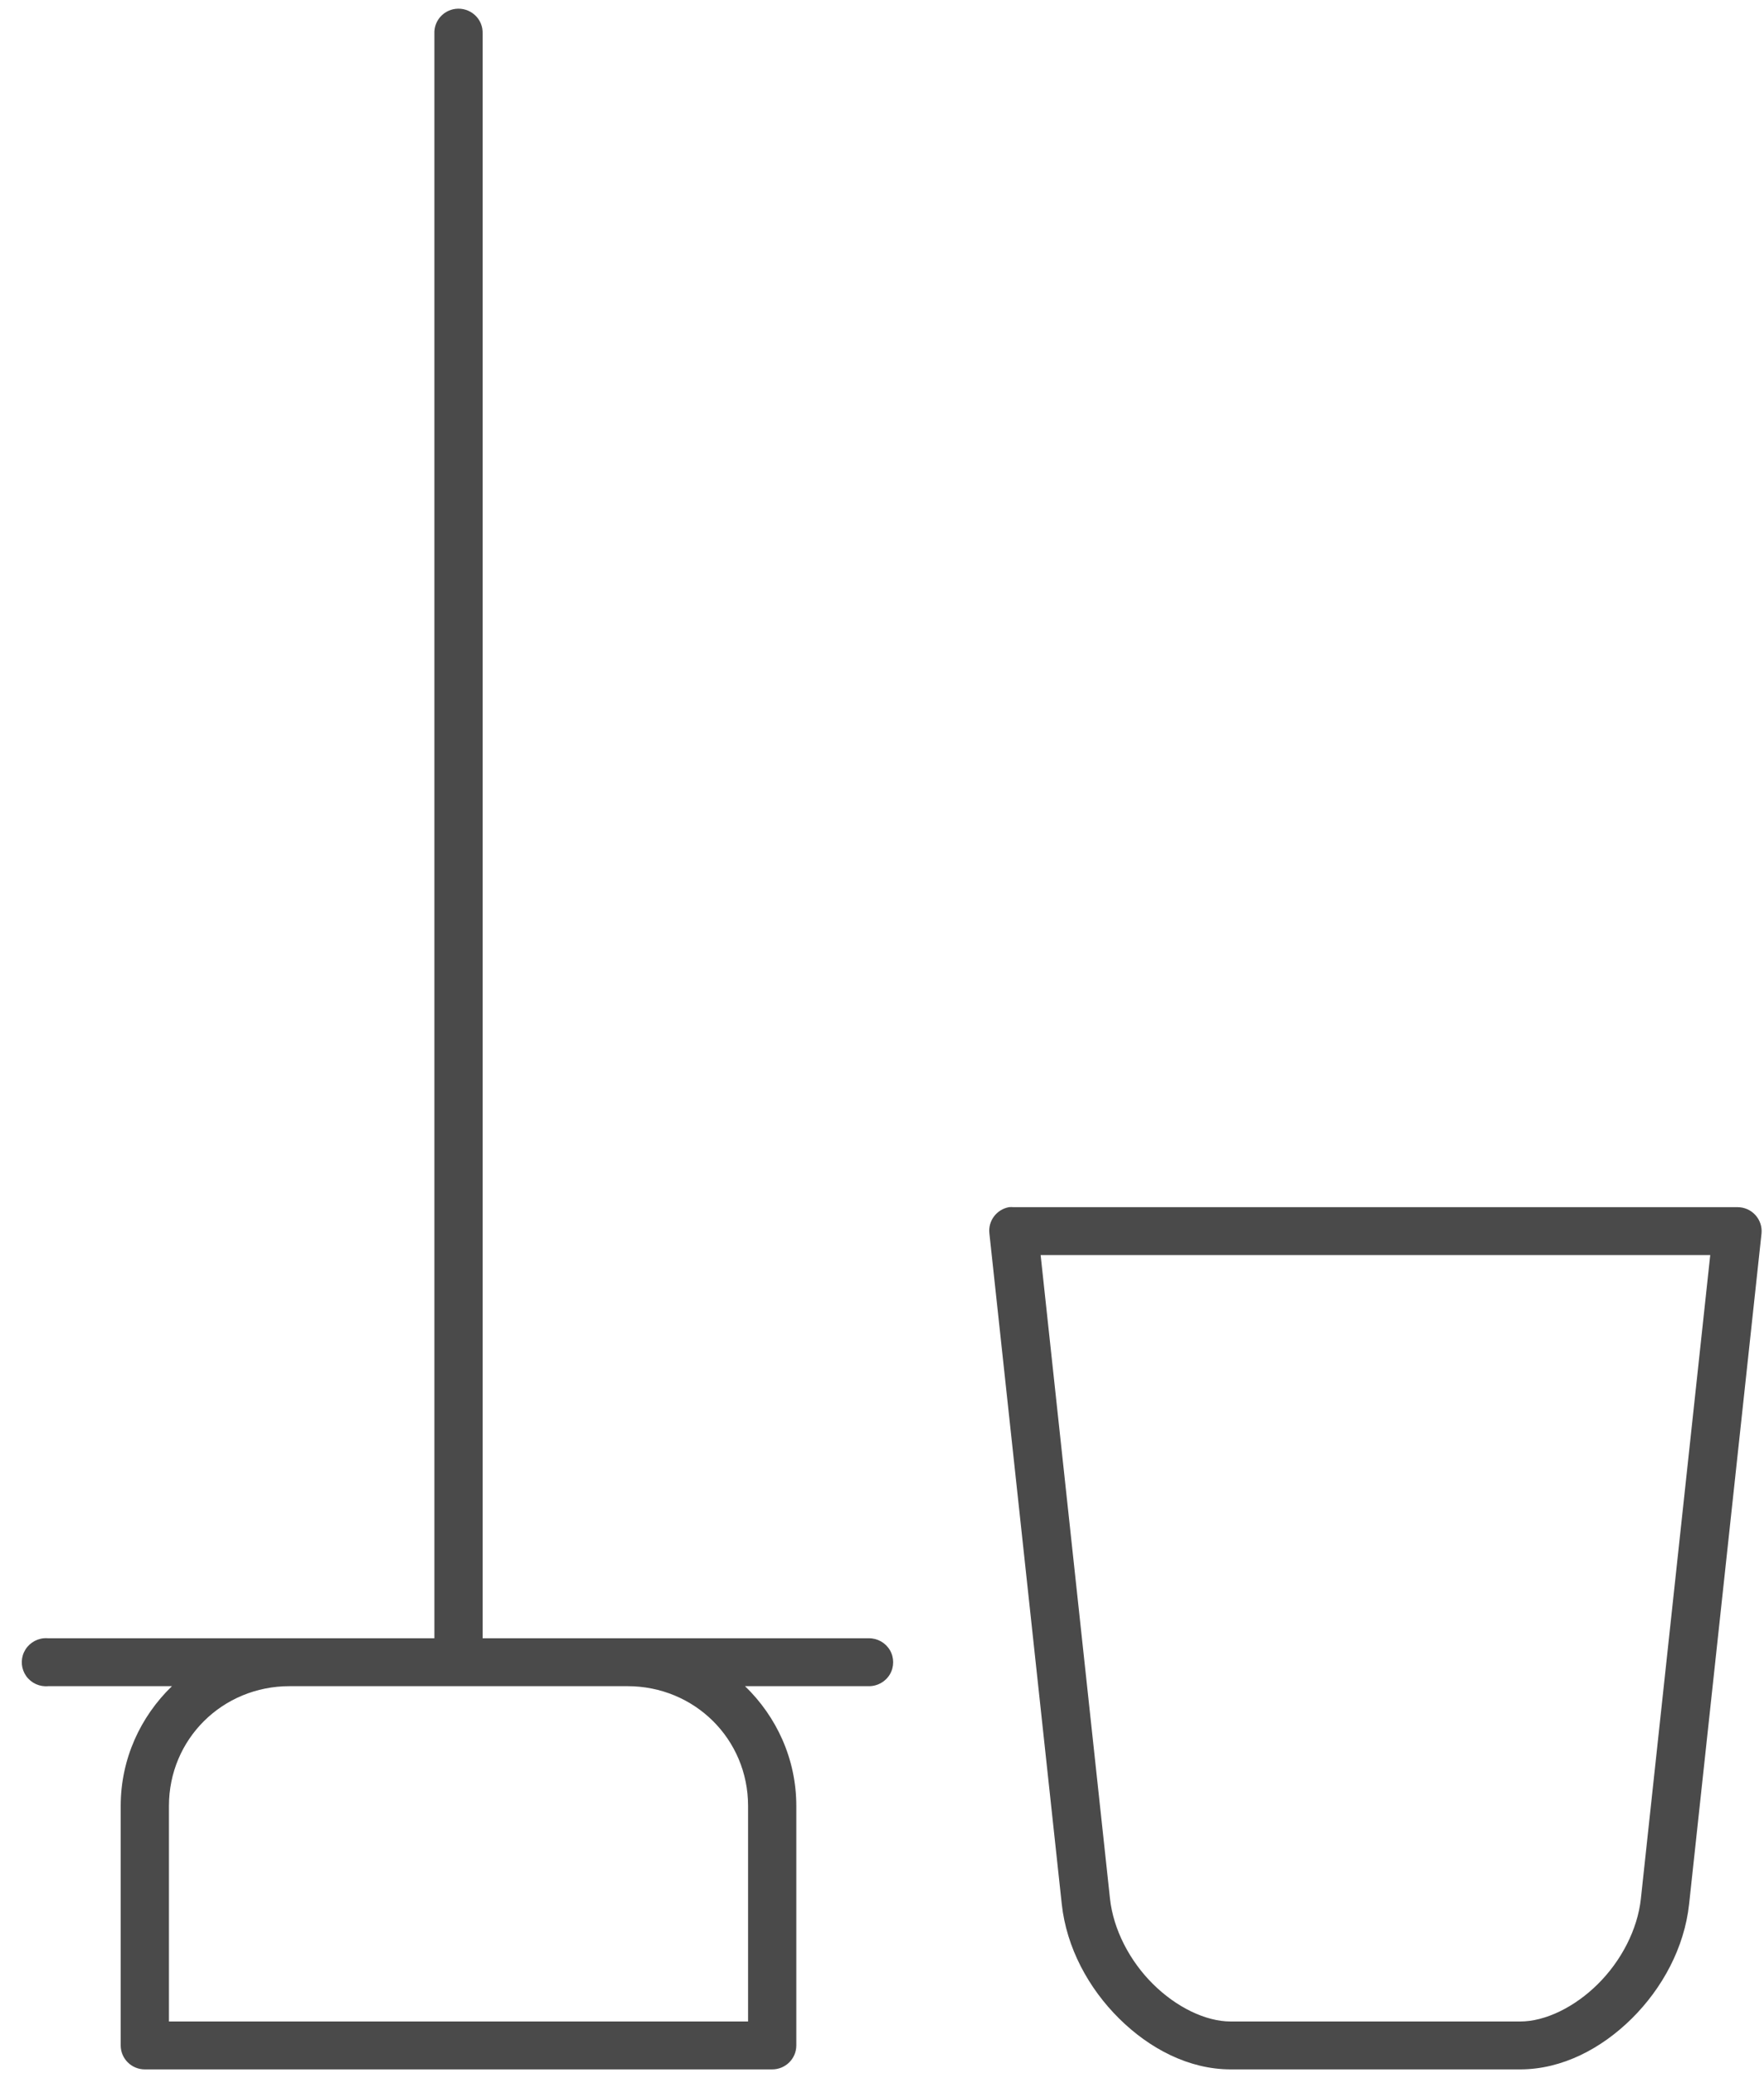 <?xml version="1.0" encoding="UTF-8"?>
<svg width="40px" height="47px" viewBox="0 0 40 47" version="1.1" xmlns="http://www.w3.org/2000/svg" xmlns:xlink="http://www.w3.org/1999/xlink">
    <!-- Generator: sketchtool 51.2 (57519) - http://www.bohemiancoding.com/sketch -->
    <title>CFBCCD67-1730-4A3B-897B-C7B8F6C020CE</title>
    <desc>Created with sketchtool.</desc>
    <defs></defs>
    <g id="Page-1" stroke="none" stroke-width="1" fill="none" fill-rule="evenodd">
        <g id="About--Light" transform="translate(-1113, -399)" fill="#4A4A4A" fill-rule="nonzero">
            <g id="Group-10" transform="translate(1091, 399)">
                <g id="Group-14">
                    <g id="Group-17">
                        <g id="Group-8" transform="translate(22, 0)">
                            <path d="M10.328,0.201 C10.047,0.236 9.839,0.479 9.85,0.761 L9.85,37.15 L1.095,37.15 C1.061,37.147 1.027,37.147 0.992,37.15 C0.797,37.168 0.626,37.289 0.544,37.466 C0.462,37.643 0.482,37.85 0.595,38.009 C0.709,38.168 0.9,38.255 1.095,38.236 L3.899,38.236 C3.185,38.927 2.737,39.886 2.737,40.952 L2.737,46.383 C2.737,46.683 2.982,46.926 3.284,46.926 L17.51,46.926 C17.812,46.926 18.057,46.683 18.057,46.383 L18.057,40.952 C18.057,39.886 17.608,38.927 16.894,38.236 L19.699,38.236 C19.896,38.239 20.079,38.136 20.179,37.967 C20.278,37.798 20.278,37.589 20.179,37.419 C20.079,37.25 19.896,37.147 19.699,37.15 L10.944,37.15 L10.944,0.761 C10.95,0.602 10.886,0.447 10.767,0.34 C10.648,0.232 10.488,0.181 10.328,0.201 Z M22.879,27.374 C22.597,27.426 22.403,27.685 22.435,27.968 L24.076,43.175 C24.183,44.169 24.686,45.089 25.376,45.772 C26.065,46.455 26.958,46.926 27.906,46.926 L34.472,46.926 C35.42,46.926 36.314,46.455 37.003,45.772 C37.692,45.089 38.195,44.169 38.302,43.175 L39.944,27.968 C39.958,27.815 39.907,27.664 39.803,27.551 C39.699,27.437 39.551,27.373 39.397,27.374 L22.982,27.374 C22.948,27.371 22.913,27.371 22.879,27.374 Z M23.597,28.46 L38.781,28.46 L37.208,43.056 C37.133,43.755 36.761,44.468 36.233,44.991 C35.705,45.515 35.04,45.84 34.472,45.84 L27.906,45.84 C27.338,45.84 26.673,45.515 26.145,44.991 C25.617,44.468 25.246,43.755 25.17,43.056 L23.597,28.46 Z M6.567,38.236 L14.227,38.236 C15.752,38.236 16.963,39.438 16.963,40.952 L16.963,45.84 L3.831,45.84 L3.831,40.952 C3.831,39.438 5.042,38.236 6.567,38.236 Z" id="Shape"></path>
                        </g>
                    </g>
                </g>
            </g>
        </g>
    </g>
</svg>